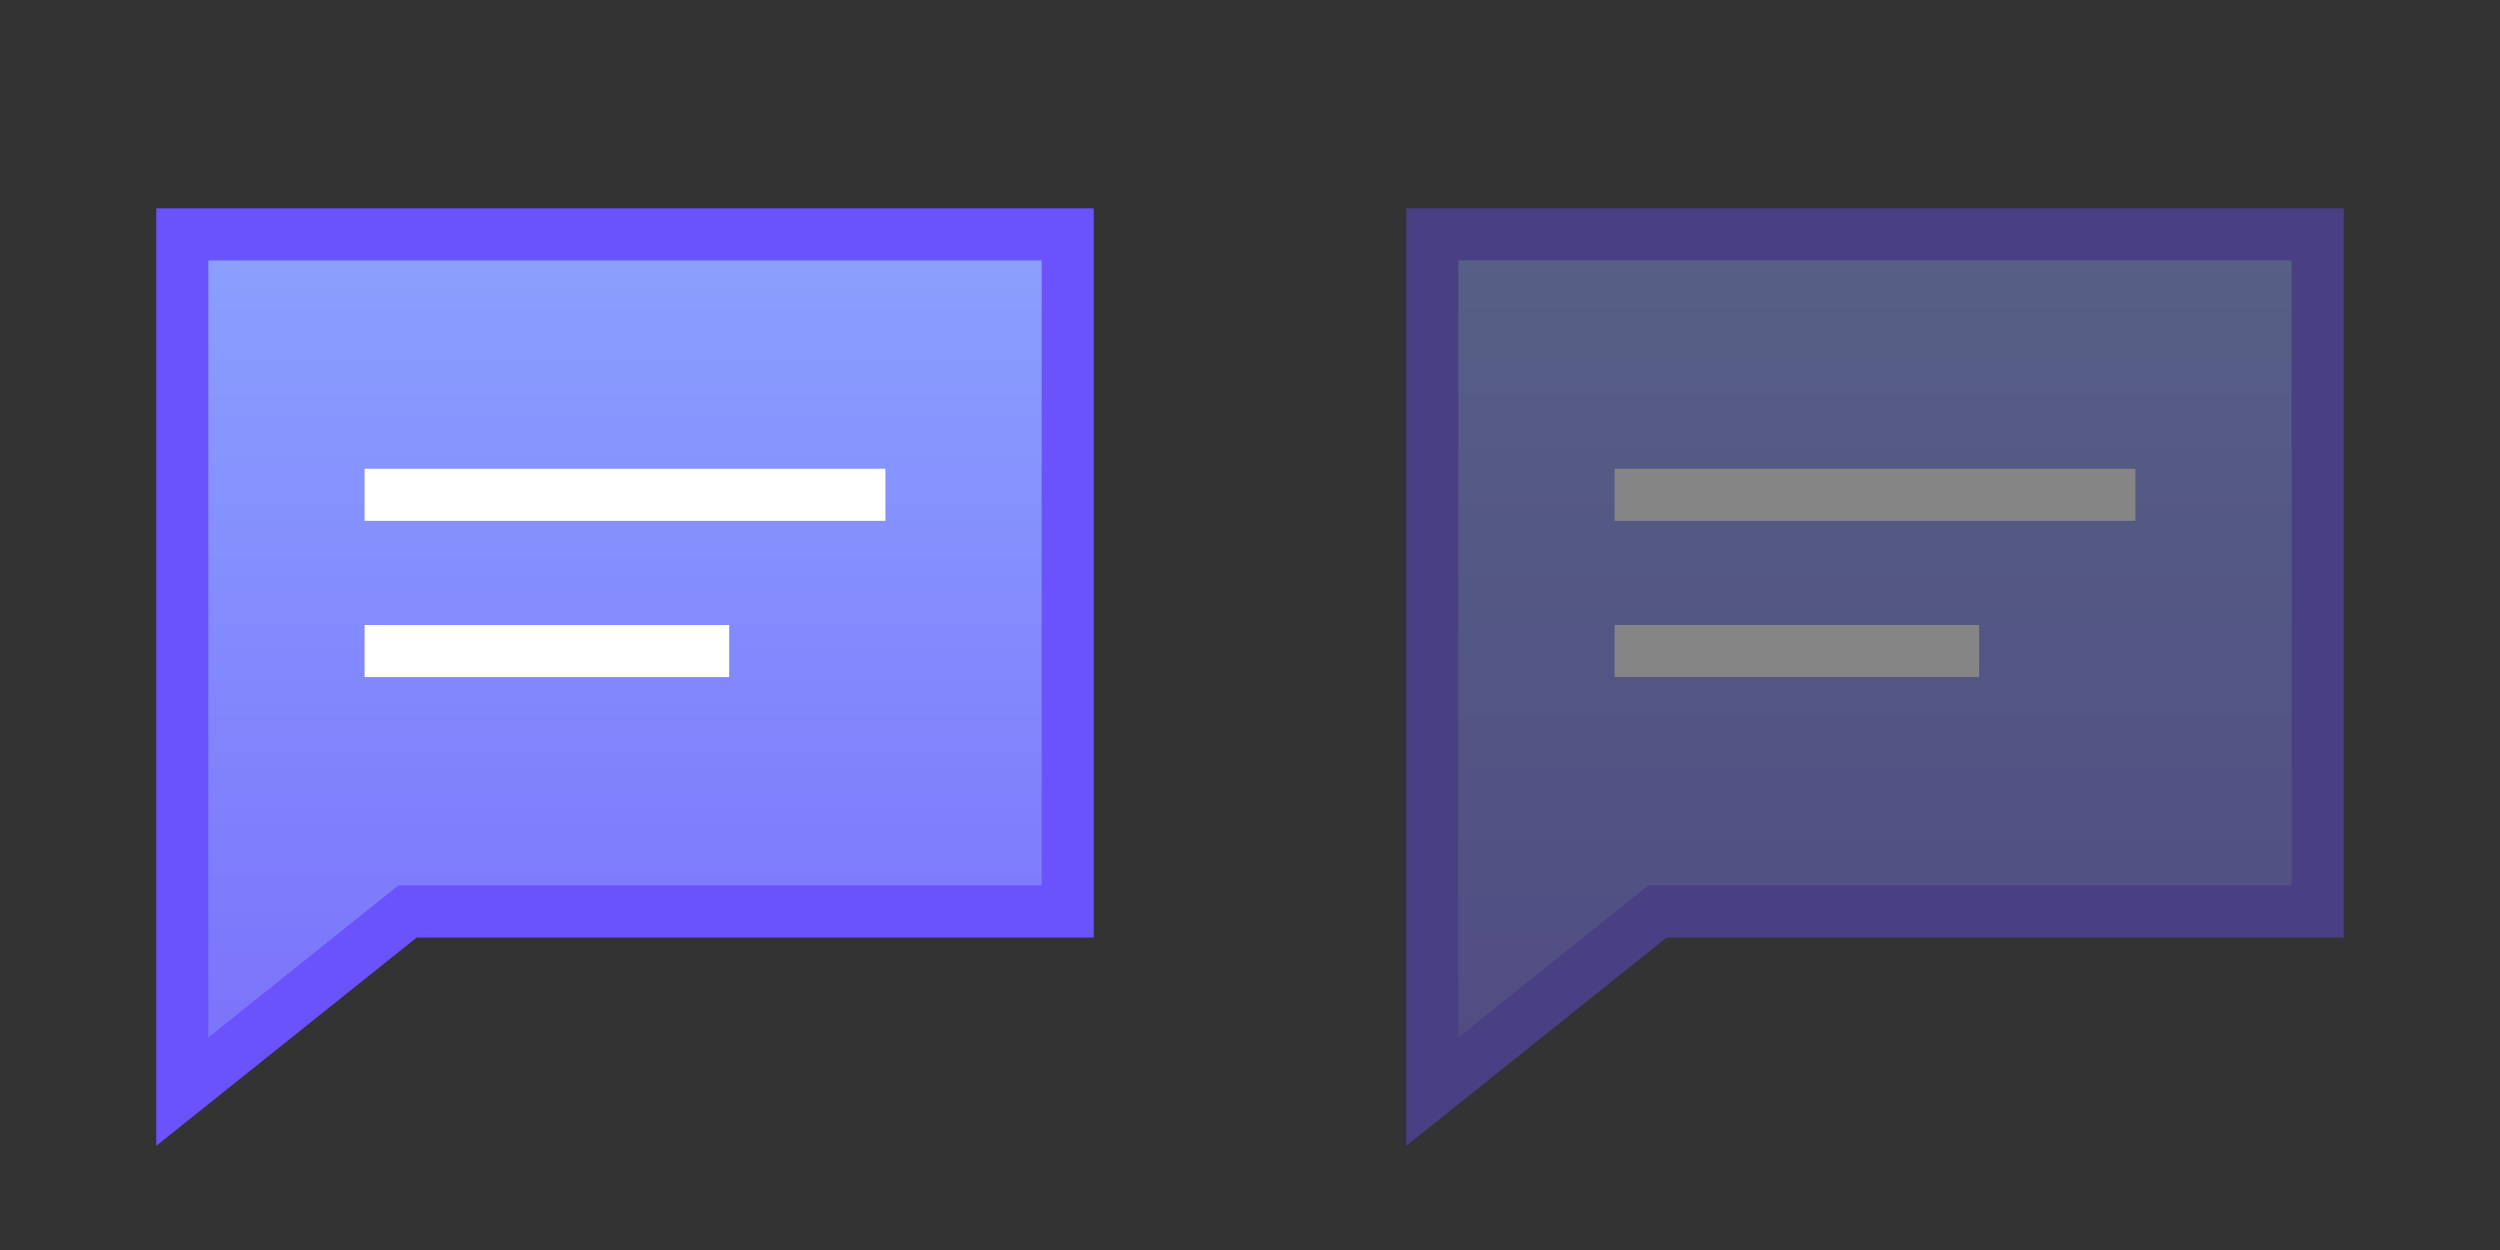 <svg width="48" height="24" viewBox="0 0 48 24" fill="none" xmlns="http://www.w3.org/2000/svg">
<rect x="0" y="0" width="48" height="24" fill="#333333" stroke="none"/>
<path d="M7.688 17.61L3.5 20.96V4.5H20.5V17.5H8H7.825L7.688 17.61Z" fill="url(#paint0_linear)" stroke="#6A52FC"/>
<path d="M7 12H14V13H7V12Z" fill="white"/>
<path d="M7 9H17V10H7V9Z" fill="white"/>
<g opacity="0.4">
<path d="M31.688 17.61L27.5 20.96V4.5H44.5V17.5H32H31.825L31.688 17.61Z" fill="url(#paint1_linear)" stroke="#6A52FC"/>
<path d="M31 12H38V13H31V12Z" fill="white"/>
<path d="M31 9H41V10H31V9Z" fill="white"/>
</g>
<defs>
<linearGradient id="paint0_linear" x1="12" y1="3.015" x2="12" y2="20.385" gradientUnits="userSpaceOnUse">
<stop stop-color="#8CA5FF"/>
<stop offset="1" stop-color="#7B72FB"/>
</linearGradient>
<linearGradient id="paint1_linear" x1="36" y1="3.015" x2="36" y2="20.385" gradientUnits="userSpaceOnUse">
<stop stop-color="#8CA5FF"/>
<stop offset="1" stop-color="#7B72FB"/>
</linearGradient>
</defs>
</svg>
